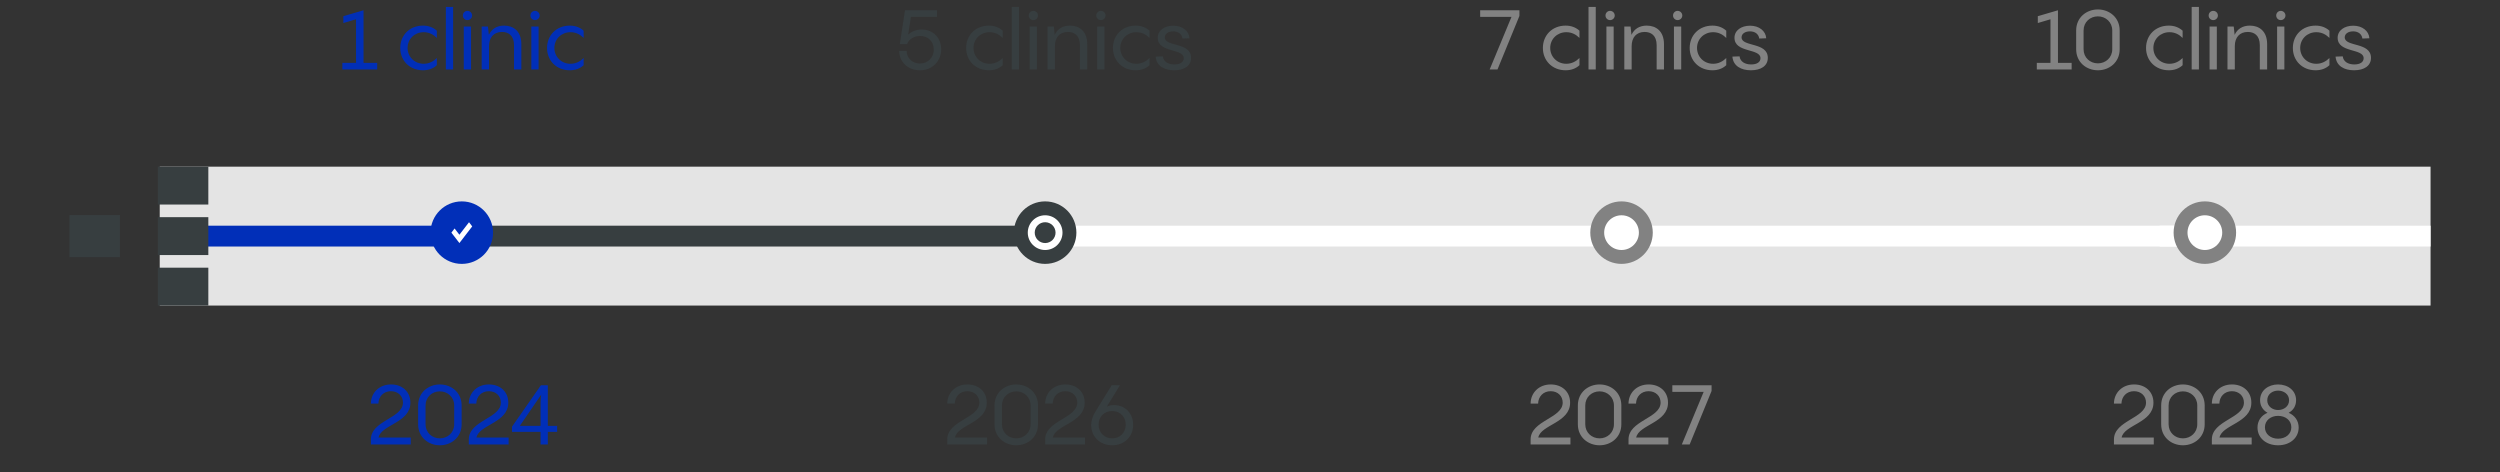 <svg width="360" height="68" viewBox="0 0 360 68" fill="none" xmlns="http://www.w3.org/2000/svg">
<rect x="0" y="0" width="360" height="68" fill="#333333" stroke="none"/>
<rect x="23" y="24" width="327" height="20" fill="#E4E4E4"/>
<path d="M132.72 4.252C134.304 4.252 135.528 5.368 135.528 7.132C135.528 8.776 134.268 10.12 132.492 10.12C130.62 10.12 129.48 8.8 129.48 7.324H130.548C130.572 8.332 131.328 9.148 132.492 9.148C133.548 9.148 134.46 8.344 134.46 7.168C134.46 5.884 133.572 5.176 132.516 5.176C131.784 5.176 130.908 5.524 130.632 6.352H129.576L130.32 1.48H134.928V2.428H131.172L130.776 4.984C131.28 4.516 131.964 4.252 132.72 4.252ZM142.4 10.12C140.48 10.12 139.124 8.74 139.124 6.904C139.124 5.068 140.48 3.688 142.4 3.688C143.18 3.688 143.864 3.94 144.392 4.42V5.464C143.9 4.972 143.288 4.636 142.496 4.636C141.188 4.636 140.18 5.62 140.18 6.904C140.18 8.188 141.188 9.184 142.496 9.184C143.288 9.184 143.9 8.836 144.392 8.356V9.388C143.864 9.88 143.18 10.12 142.4 10.12ZM145.694 1H146.738V10H145.694V1ZM148.8 2.896C148.428 2.896 148.14 2.596 148.14 2.236C148.14 1.864 148.428 1.564 148.8 1.564C149.172 1.564 149.472 1.864 149.472 2.236C149.472 2.596 149.172 2.896 148.8 2.896ZM148.272 3.82H149.316V10H148.272V3.82ZM154.078 3.688C155.398 3.688 156.562 4.468 156.562 6.364V10H155.506V6.508C155.506 5.068 154.666 4.6 153.778 4.6C152.614 4.6 151.906 5.368 151.906 6.652V10H150.85V3.82H151.75L151.882 5.02C152.266 4.18 153.022 3.688 154.078 3.688ZM158.526 2.896C158.154 2.896 157.866 2.596 157.866 2.236C157.866 1.864 158.154 1.564 158.526 1.564C158.898 1.564 159.198 1.864 159.198 2.236C159.198 2.596 158.898 2.896 158.526 2.896ZM157.998 3.82H159.042V10H157.998V3.82ZM163.541 10.12C161.621 10.12 160.265 8.74 160.265 6.904C160.265 5.068 161.621 3.688 163.541 3.688C164.321 3.688 165.005 3.94 165.533 4.42V5.464C165.041 4.972 164.429 4.636 163.637 4.636C162.329 4.636 161.321 5.62 161.321 6.904C161.321 8.188 162.329 9.184 163.637 9.184C164.429 9.184 165.041 8.836 165.533 8.356V9.388C165.005 9.88 164.321 10.12 163.541 10.12ZM169.078 10.12C167.674 10.12 166.522 9.508 166.414 8.152L167.446 8.116C167.542 8.884 168.226 9.28 169.114 9.28C169.93 9.28 170.458 8.956 170.458 8.38C170.458 6.928 166.714 7.648 166.714 5.44C166.714 4.372 167.698 3.7 168.958 3.7C170.266 3.7 171.214 4.456 171.286 5.512L170.278 5.548C170.194 4.924 169.69 4.516 168.946 4.516C168.25 4.516 167.734 4.852 167.734 5.38C167.734 6.784 171.514 6.028 171.514 8.332C171.514 9.484 170.53 10.12 169.078 10.12Z" fill="#373E40"/>
<path d="M137.512 63.004H142.144V64H136.408V63.28C136.408 60.544 141.028 60.244 141.028 57.976C141.028 57.028 140.32 56.332 139.3 56.332C138.232 56.332 137.512 57.1 137.488 58.12H136.408C136.408 56.584 137.584 55.36 139.312 55.36C140.872 55.36 142.096 56.356 142.096 57.988C142.096 60.892 137.872 61.156 137.512 63.004ZM146.342 64.12C144.686 64.12 143.21 62.968 143.21 61.096V58.384C143.21 56.512 144.686 55.36 146.342 55.36C147.986 55.36 149.474 56.512 149.474 58.384V61.096C149.474 62.968 147.986 64.12 146.342 64.12ZM146.342 63.124C147.47 63.124 148.406 62.284 148.406 61.096V58.384C148.406 57.196 147.47 56.356 146.342 56.356C145.202 56.356 144.278 57.196 144.278 58.384V61.096C144.278 62.284 145.202 63.124 146.342 63.124ZM151.61 63.004H156.242V64H150.506V63.28C150.506 60.544 155.126 60.244 155.126 57.976C155.126 57.028 154.418 56.332 153.398 56.332C152.33 56.332 151.61 57.1 151.586 58.12H150.506C150.506 56.584 151.682 55.36 153.41 55.36C154.97 55.36 156.194 56.356 156.194 57.988C156.194 60.892 151.97 61.156 151.61 63.004ZM160.44 58.336C161.988 58.336 163.176 59.512 163.176 61.156C163.176 62.836 161.952 64.12 160.164 64.12C158.364 64.12 157.128 62.836 157.128 61.204C157.128 60.688 157.284 60.016 157.752 59.248L160.092 55.468L161.268 55.48L159.384 58.552C159.684 58.408 160.02 58.336 160.44 58.336ZM160.164 63.124C161.28 63.124 162.108 62.296 162.108 61.156C162.108 60.016 161.28 59.188 160.164 59.188C159.012 59.188 158.196 60.004 158.196 61.156C158.196 62.296 159.036 63.124 160.164 63.124Z" fill="#373E40"/>
<path d="M52.348 9.052H54.316V10H49.3V9.052H51.268V2.776L49.444 3.316V2.332L52.348 1.48V9.052ZM60.912 10.12C58.992 10.12 57.636 8.74 57.636 6.904C57.636 5.068 58.992 3.688 60.912 3.688C61.692 3.688 62.376 3.94 62.904 4.42V5.464C62.412 4.972 61.8 4.636 61.008 4.636C59.7 4.636 58.692 5.62 58.692 6.904C58.692 8.188 59.7 9.184 61.008 9.184C61.8 9.184 62.412 8.836 62.904 8.356V9.388C62.376 9.88 61.692 10.12 60.912 10.12ZM64.206 1H65.249V10H64.206V1ZM67.312 2.896C66.94 2.896 66.652 2.596 66.652 2.236C66.652 1.864 66.94 1.564 67.312 1.564C67.684 1.564 67.984 1.864 67.984 2.236C67.984 2.596 67.684 2.896 67.312 2.896ZM66.784 3.82H67.828V10H66.784V3.82ZM72.59 3.688C73.91 3.688 75.074 4.468 75.074 6.364V10H74.018V6.508C74.018 5.068 73.178 4.6 72.29 4.6C71.126 4.6 70.418 5.368 70.418 6.652V10H69.362V3.82H70.262L70.394 5.02C70.778 4.18 71.534 3.688 72.59 3.688ZM77.038 2.896C76.666 2.896 76.378 2.596 76.378 2.236C76.378 1.864 76.666 1.564 77.038 1.564C77.41 1.564 77.71 1.864 77.71 2.236C77.71 2.596 77.41 2.896 77.038 2.896ZM76.51 3.82H77.554V10H76.51V3.82ZM82.052 10.12C80.132 10.12 78.776 8.74 78.776 6.904C78.776 5.068 80.132 3.688 82.052 3.688C82.832 3.688 83.516 3.94 84.044 4.42V5.464C83.552 4.972 82.94 4.636 82.148 4.636C80.84 4.636 79.832 5.62 79.832 6.904C79.832 8.188 80.84 9.184 82.148 9.184C82.94 9.184 83.552 8.836 84.044 8.356V9.388C83.516 9.88 82.832 10.12 82.052 10.12Z" fill="#012FB8"/>
<path d="M54.512 63.004H59.144V64H53.408V63.28C53.408 60.544 58.028 60.244 58.028 57.976C58.028 57.028 57.32 56.332 56.3 56.332C55.232 56.332 54.512 57.1 54.488 58.12H53.408C53.408 56.584 54.584 55.36 56.312 55.36C57.872 55.36 59.096 56.356 59.096 57.988C59.096 60.892 54.872 61.156 54.512 63.004ZM63.342 64.12C61.686 64.12 60.21 62.968 60.21 61.096V58.384C60.21 56.512 61.686 55.36 63.342 55.36C64.986 55.36 66.474 56.512 66.474 58.384V61.096C66.474 62.968 64.986 64.12 63.342 64.12ZM63.342 63.124C64.47 63.124 65.406 62.284 65.406 61.096V58.384C65.406 57.196 64.47 56.356 63.342 56.356C62.202 56.356 61.278 57.196 61.278 58.384V61.096C61.278 62.284 62.202 63.124 63.342 63.124ZM68.61 63.004H73.242V64H67.506V63.28C67.506 60.544 72.126 60.244 72.126 57.976C72.126 57.028 71.418 56.332 70.398 56.332C69.33 56.332 68.61 57.1 68.586 58.12H67.506C67.506 56.584 68.682 55.36 70.41 55.36C71.97 55.36 73.194 56.356 73.194 57.988C73.194 60.892 68.97 61.156 68.61 63.004ZM78.886 61.324H80.23V62.188H78.886V64H77.842V62.188H73.726V61.444L77.89 55.48H78.886V61.324ZM77.938 56.824L74.854 61.324H77.842V58.036C77.842 57.52 77.878 57.1 77.938 56.824Z" fill="#012FB8"/>
<path d="M213.144 2.428V1.48H218.796V2.296L215.64 10H214.512L217.656 2.428H213.144ZM225.451 10.12C223.531 10.12 222.175 8.74 222.175 6.904C222.175 5.068 223.531 3.688 225.451 3.688C226.231 3.688 226.915 3.94 227.443 4.42V5.464C226.951 4.972 226.339 4.636 225.547 4.636C224.239 4.636 223.231 5.62 223.231 6.904C223.231 8.188 224.239 9.184 225.547 9.184C226.339 9.184 226.951 8.836 227.443 8.356V9.388C226.915 9.88 226.231 10.12 225.451 10.12ZM228.745 1H229.789V10H228.745V1ZM231.851 2.896C231.479 2.896 231.191 2.596 231.191 2.236C231.191 1.864 231.479 1.564 231.851 1.564C232.223 1.564 232.523 1.864 232.523 2.236C232.523 2.596 232.223 2.896 231.851 2.896ZM231.323 3.82H232.367V10H231.323V3.82ZM237.129 3.688C238.449 3.688 239.613 4.468 239.613 6.364V10H238.557V6.508C238.557 5.068 237.717 4.6 236.829 4.6C235.665 4.6 234.957 5.368 234.957 6.652V10H233.901V3.82H234.801L234.933 5.02C235.317 4.18 236.073 3.688 237.129 3.688ZM241.577 2.896C241.205 2.896 240.917 2.596 240.917 2.236C240.917 1.864 241.205 1.564 241.577 1.564C241.949 1.564 242.249 1.864 242.249 2.236C242.249 2.596 241.949 2.896 241.577 2.896ZM241.049 3.82H242.093V10H241.049V3.82ZM246.591 10.12C244.671 10.12 243.315 8.74 243.315 6.904C243.315 5.068 244.671 3.688 246.591 3.688C247.371 3.688 248.055 3.94 248.583 4.42V5.464C248.091 4.972 247.479 4.636 246.687 4.636C245.379 4.636 244.371 5.62 244.371 6.904C244.371 8.188 245.379 9.184 246.687 9.184C247.479 9.184 248.091 8.836 248.583 8.356V9.388C248.055 9.88 247.371 10.12 246.591 10.12ZM252.129 10.12C250.725 10.12 249.573 9.508 249.465 8.152L250.497 8.116C250.593 8.884 251.277 9.28 252.165 9.28C252.981 9.28 253.509 8.956 253.509 8.38C253.509 6.928 249.765 7.648 249.765 5.44C249.765 4.372 250.749 3.7 252.009 3.7C253.317 3.7 254.265 4.456 254.337 5.512L253.329 5.548C253.245 4.924 252.741 4.516 251.997 4.516C251.301 4.516 250.785 4.852 250.785 5.38C250.785 6.784 254.565 6.028 254.565 8.332C254.565 9.484 253.581 10.12 252.129 10.12Z" fill="#828282"/>
<path d="M221.512 63.004H226.144V64H220.408V63.28C220.408 60.544 225.028 60.244 225.028 57.976C225.028 57.028 224.32 56.332 223.3 56.332C222.232 56.332 221.512 57.1 221.488 58.12H220.408C220.408 56.584 221.584 55.36 223.312 55.36C224.872 55.36 226.096 56.356 226.096 57.988C226.096 60.892 221.872 61.156 221.512 63.004ZM230.342 64.12C228.686 64.12 227.21 62.968 227.21 61.096V58.384C227.21 56.512 228.686 55.36 230.342 55.36C231.986 55.36 233.474 56.512 233.474 58.384V61.096C233.474 62.968 231.986 64.12 230.342 64.12ZM230.342 63.124C231.47 63.124 232.406 62.284 232.406 61.096V58.384C232.406 57.196 231.47 56.356 230.342 56.356C229.202 56.356 228.278 57.196 228.278 58.384V61.096C228.278 62.284 229.202 63.124 230.342 63.124ZM235.61 63.004H240.242V64H234.506V63.28C234.506 60.544 239.126 60.244 239.126 57.976C239.126 57.028 238.418 56.332 237.398 56.332C236.33 56.332 235.61 57.1 235.586 58.12H234.506C234.506 56.584 235.682 55.36 237.41 55.36C238.97 55.36 240.194 56.356 240.194 57.988C240.194 60.892 235.97 61.156 235.61 63.004ZM240.816 56.428V55.48H246.468V56.296L243.312 64H242.184L245.328 56.428H240.816Z" fill="#828282"/>
<path d="M296.348 9.052H298.316V10H293.3V9.052H295.268V2.776L293.444 3.316V2.332L296.348 1.48V9.052ZM302.1 10.12C300.444 10.12 298.968 8.968 298.968 7.096V4.384C298.968 2.512 300.444 1.36 302.1 1.36C303.744 1.36 305.232 2.512 305.232 4.384V7.096C305.232 8.968 303.744 10.12 302.1 10.12ZM302.1 9.124C303.228 9.124 304.164 8.284 304.164 7.096V4.384C304.164 3.196 303.228 2.356 302.1 2.356C300.96 2.356 300.036 3.196 300.036 4.384V7.096C300.036 8.284 300.96 9.124 302.1 9.124ZM312.306 10.12C310.386 10.12 309.03 8.74 309.03 6.904C309.03 5.068 310.386 3.688 312.306 3.688C313.086 3.688 313.77 3.94 314.298 4.42V5.464C313.806 4.972 313.194 4.636 312.402 4.636C311.094 4.636 310.086 5.62 310.086 6.904C310.086 8.188 311.094 9.184 312.402 9.184C313.194 9.184 313.806 8.836 314.298 8.356V9.388C313.77 9.88 313.086 10.12 312.306 10.12ZM315.6 1H316.644V10H315.6V1ZM318.706 2.896C318.334 2.896 318.046 2.596 318.046 2.236C318.046 1.864 318.334 1.564 318.706 1.564C319.078 1.564 319.378 1.864 319.378 2.236C319.378 2.596 319.078 2.896 318.706 2.896ZM318.178 3.82H319.222V10H318.178V3.82ZM323.984 3.688C325.304 3.688 326.468 4.468 326.468 6.364V10H325.412V6.508C325.412 5.068 324.572 4.6 323.684 4.6C322.52 4.6 321.812 5.368 321.812 6.652V10H320.756V3.82H321.656L321.788 5.02C322.172 4.18 322.928 3.688 323.984 3.688ZM328.433 2.896C328.061 2.896 327.773 2.596 327.773 2.236C327.773 1.864 328.061 1.564 328.433 1.564C328.805 1.564 329.105 1.864 329.105 2.236C329.105 2.596 328.805 2.896 328.433 2.896ZM327.905 3.82H328.949V10H327.905V3.82ZM333.447 10.12C331.527 10.12 330.171 8.74 330.171 6.904C330.171 5.068 331.527 3.688 333.447 3.688C334.227 3.688 334.911 3.94 335.439 4.42V5.464C334.947 4.972 334.335 4.636 333.543 4.636C332.235 4.636 331.227 5.62 331.227 6.904C331.227 8.188 332.235 9.184 333.543 9.184C334.335 9.184 334.947 8.836 335.439 8.356V9.388C334.911 9.88 334.227 10.12 333.447 10.12ZM338.985 10.12C337.581 10.12 336.429 9.508 336.321 8.152L337.353 8.116C337.449 8.884 338.133 9.28 339.021 9.28C339.837 9.28 340.365 8.956 340.365 8.38C340.365 6.928 336.621 7.648 336.621 5.44C336.621 4.372 337.605 3.7 338.865 3.7C340.173 3.7 341.121 4.456 341.193 5.512L340.185 5.548C340.101 4.924 339.597 4.516 338.853 4.516C338.157 4.516 337.641 4.852 337.641 5.38C337.641 6.784 341.421 6.028 341.421 8.332C341.421 9.484 340.437 10.12 338.985 10.12Z" fill="#828282"/>
<path d="M305.512 63.004H310.144V64H304.408V63.28C304.408 60.544 309.028 60.244 309.028 57.976C309.028 57.028 308.32 56.332 307.3 56.332C306.232 56.332 305.512 57.1 305.488 58.12H304.408C304.408 56.584 305.584 55.36 307.312 55.36C308.872 55.36 310.096 56.356 310.096 57.988C310.096 60.892 305.872 61.156 305.512 63.004ZM314.342 64.12C312.686 64.12 311.21 62.968 311.21 61.096V58.384C311.21 56.512 312.686 55.36 314.342 55.36C315.986 55.36 317.474 56.512 317.474 58.384V61.096C317.474 62.968 315.986 64.12 314.342 64.12ZM314.342 63.124C315.47 63.124 316.406 62.284 316.406 61.096V58.384C316.406 57.196 315.47 56.356 314.342 56.356C313.202 56.356 312.278 57.196 312.278 58.384V61.096C312.278 62.284 313.202 63.124 314.342 63.124ZM319.61 63.004H324.242V64H318.506V63.28C318.506 60.544 323.126 60.244 323.126 57.976C323.126 57.028 322.418 56.332 321.398 56.332C320.33 56.332 319.61 57.1 319.586 58.12H318.506C318.506 56.584 319.682 55.36 321.41 55.36C322.97 55.36 324.194 56.356 324.194 57.988C324.194 60.892 319.97 61.156 319.61 63.004ZM329.568 59.44C330.492 59.836 331.008 60.628 331.008 61.564C331.008 63.064 329.76 64.12 328.044 64.12C326.316 64.12 325.08 63.064 325.08 61.564C325.08 60.616 325.596 59.836 326.52 59.44C325.848 59.056 325.452 58.432 325.452 57.628C325.452 56.224 326.64 55.36 328.044 55.36C329.448 55.36 330.636 56.224 330.636 57.628C330.636 58.444 330.24 59.08 329.568 59.44ZM328.044 56.248C327.276 56.248 326.484 56.728 326.484 57.64C326.484 58.552 327.276 59.044 328.044 59.044C328.824 59.044 329.628 58.552 329.628 57.64C329.628 56.728 328.824 56.248 328.044 56.248ZM328.044 63.172C329.124 63.172 329.952 62.512 329.952 61.528C329.952 60.544 329.124 59.884 328.044 59.884C326.976 59.884 326.148 60.544 326.148 61.528C326.148 62.512 326.976 63.172 328.044 63.172Z" fill="#828282"/>
<path d="M23 34L63 34" stroke="#012FB8" stroke-width="3"/>
<path d="M70 34L147 34" stroke="#373E40" stroke-width="3"/>
<path d="M154 34L230 34" stroke="white" stroke-width="3"/>
<path d="M237 34L314 34" stroke="white" stroke-width="3"/>
<path d="M311 34L350 34" stroke="white" stroke-width="3"/>
<circle cx="66.5" cy="33.5" r="4.5" fill="#012FB8"/>
<circle cx="150.5" cy="33.5" r="3.5" fill="white" stroke="#373E40" stroke-width="2"/>
<circle cx="233.5" cy="33.5" r="3.5" fill="white" stroke="#828282" stroke-width="2"/>
<circle cx="317.5" cy="33.5" r="3.5" fill="white" stroke="#828282" stroke-width="2"/>
<circle cx="150.5" cy="33.5" r="1" fill="#373E40" stroke="#373E40"/>
<path fill-rule="evenodd" clip-rule="evenodd" d="M68 32.6L66.154 35L66.154 35V35L65 33.5L65.461 32.9L66.154 33.8L67.539 32L68 32.6Z" fill="white"/>
<path d="M16.061 32.182V35.818H11.212V32.182H16.061ZM23.939 39.758H28.788V42.788H23.939V39.758ZM23.939 32.484H28.788V35.516H23.939V32.484ZM23.939 25.212H28.788V28.242H23.939V25.212Z" fill="#373E40" stroke="#373E40" stroke-width="2.424"/>
</svg>
